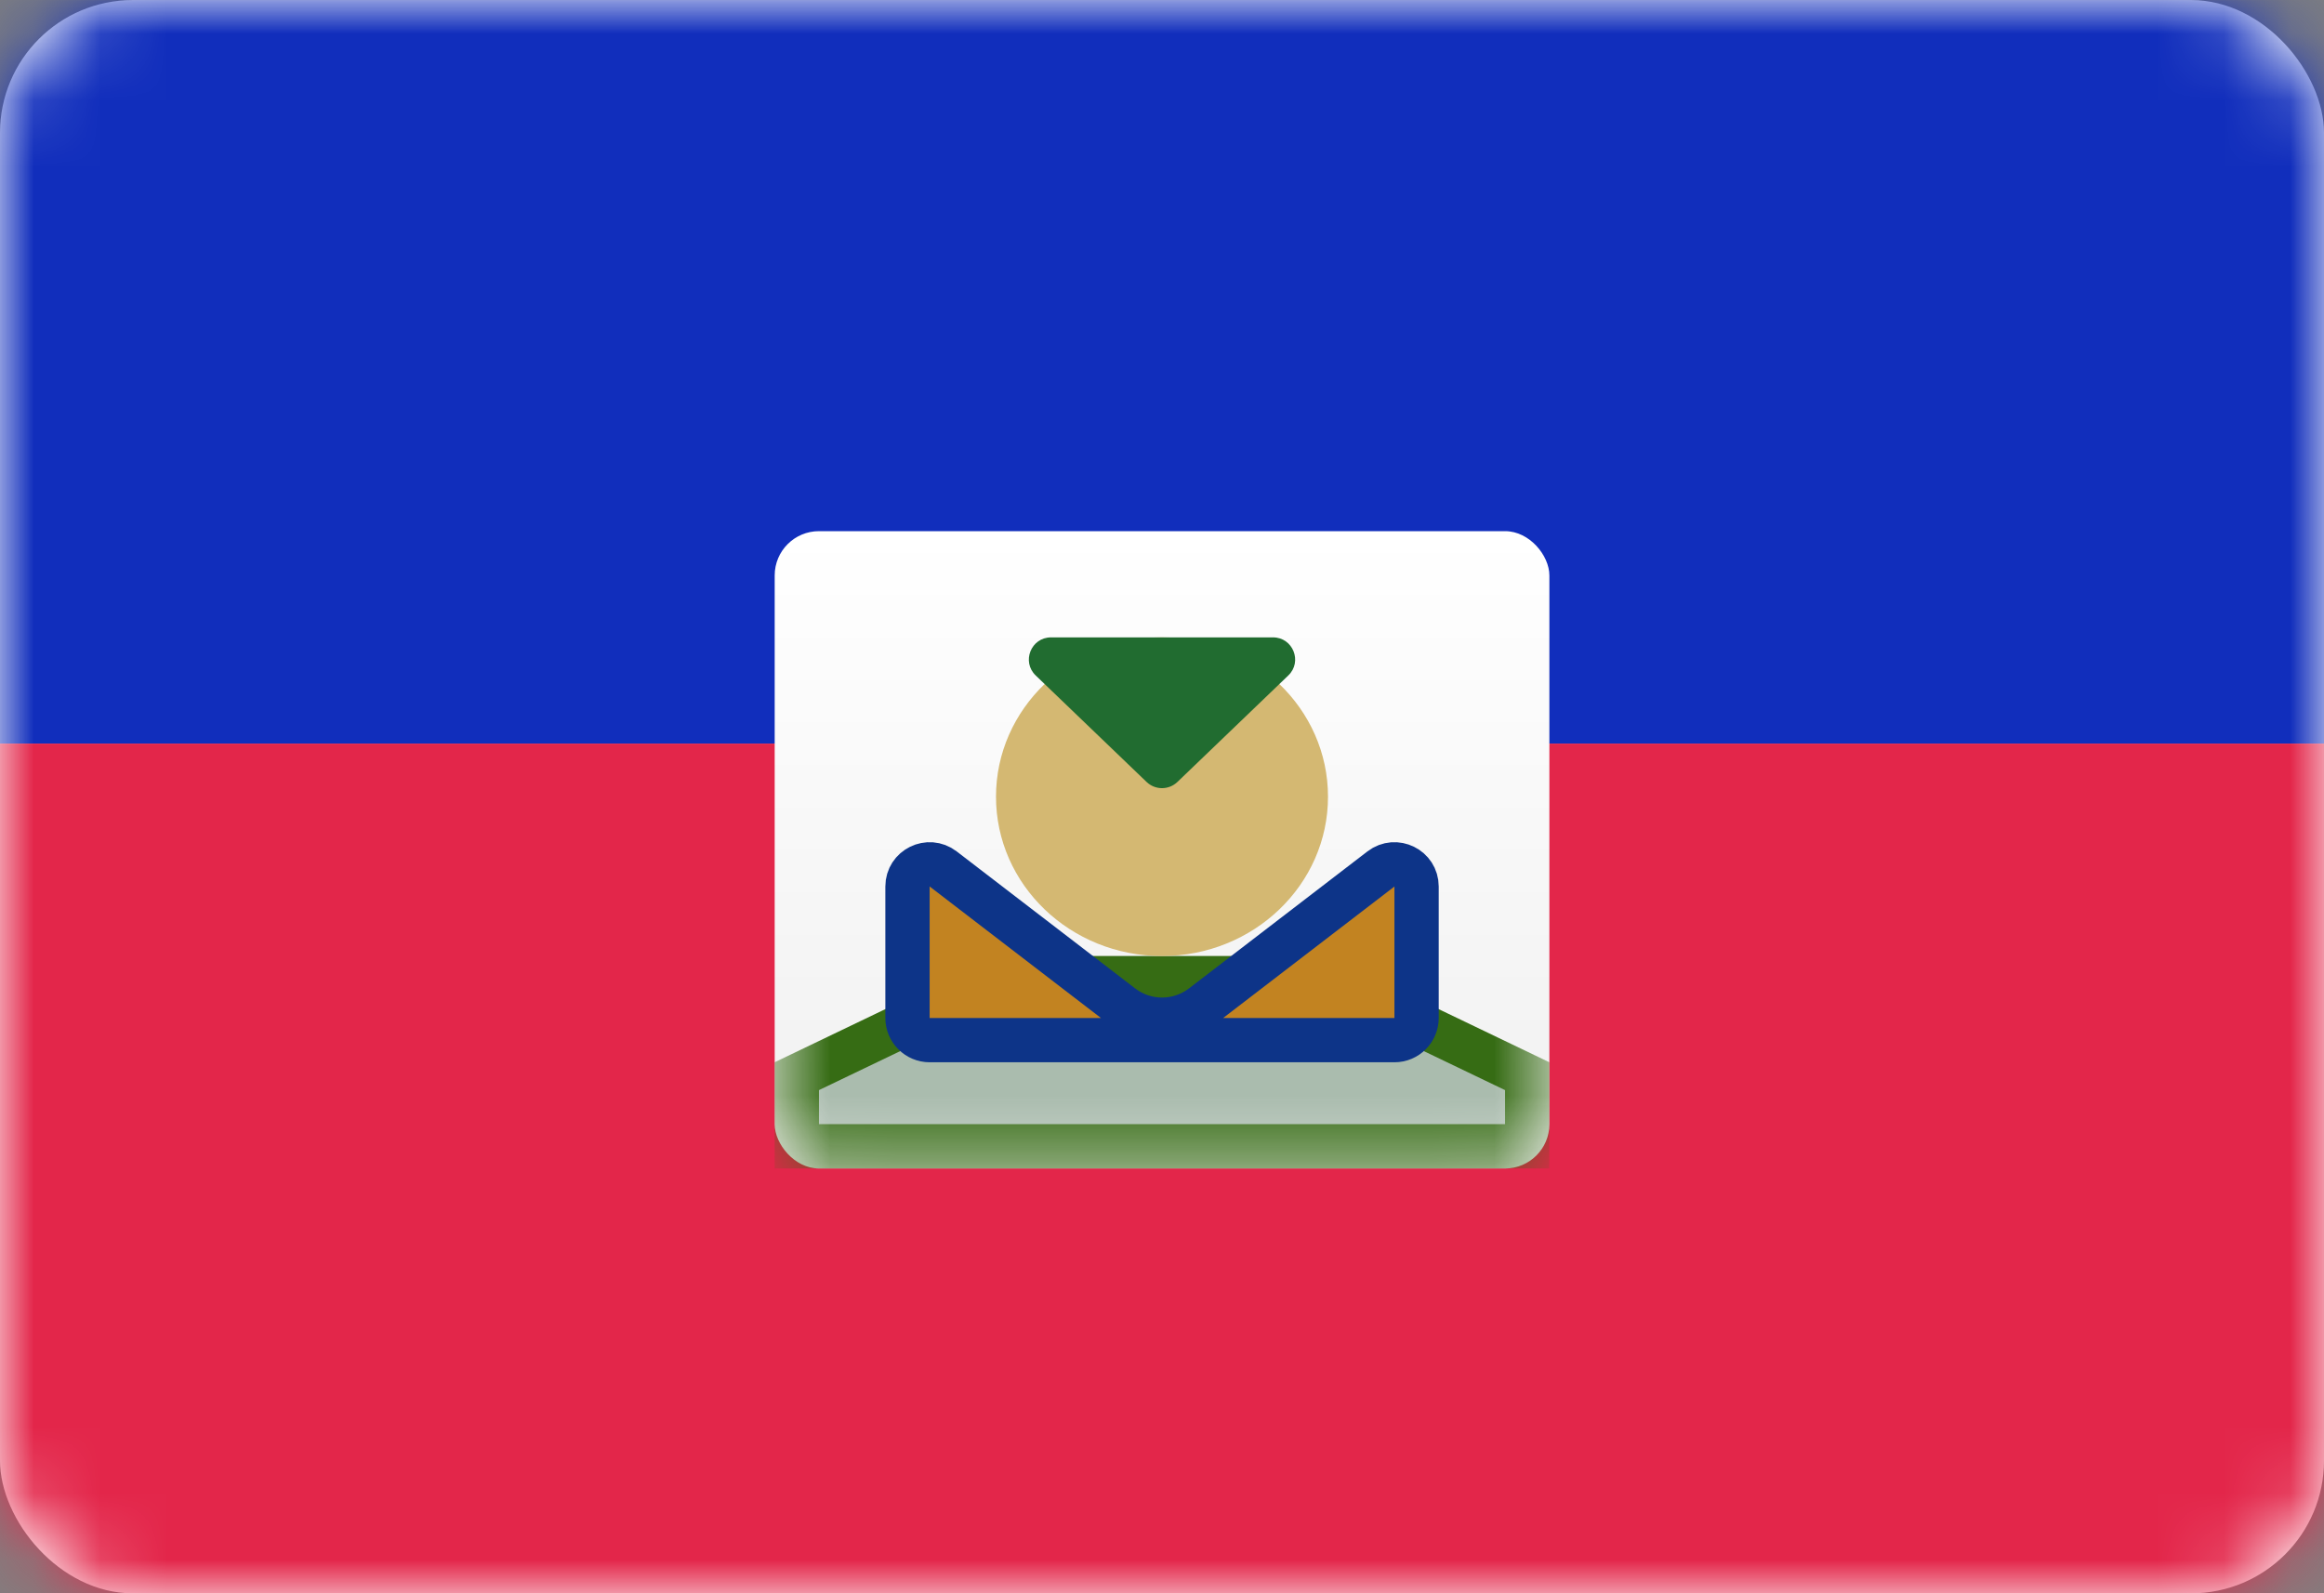 <svg width="35" height="24" viewBox="0 0 35 24" fill="none" xmlns="http://www.w3.org/2000/svg">
<rect x="0" y="0" width="35" height="24" fill="#808080" stroke="none"/>
<rect y="0.001" width="35" height="24" rx="2" fill="white"/>
<mask id="mask0_636_25753" style="mask-type:alpha" maskUnits="userSpaceOnUse" x="0" y="0" width="35" height="25">
<rect y="0.001" width="35" height="24" rx="2" fill="white"/>
</mask>
<g mask="url(#mask0_636_25753)">
<path fill-rule="evenodd" clip-rule="evenodd" d="M0 11.201H35V0.001H0V11.201Z" fill="#112EBC"/>
<path fill-rule="evenodd" clip-rule="evenodd" d="M0 24.001H35V11.201H0V24.001Z" fill="#E3264A"/>
<rect x="11.667" y="8.001" width="11.667" height="9.6" rx="0.667" fill="url(#paint0_linear_636_25753)"/>
<mask id="mask1_636_25753" style="mask-type:alpha" maskUnits="userSpaceOnUse" x="11" y="8" width="13" height="10">
<rect x="11.667" y="8.001" width="11.667" height="9.6" rx="0.667" fill="white"/>
</mask>
<g mask="url(#mask1_636_25753)">
<path d="M12 17.267V16.211L14.598 14.964C14.913 14.813 15.258 14.734 15.607 14.734H19.393C19.743 14.734 20.088 14.813 20.403 14.964L23 16.211V17.267H12Z" fill="#AABCAE" stroke="#366C14" stroke-width="0.667"/>
<path fill-rule="evenodd" clip-rule="evenodd" d="M17.5 14.401C18.881 14.401 20 13.327 20 12.001C20 10.676 18.881 9.601 17.5 9.601C16.119 9.601 15 10.676 15 12.001C15 13.327 16.119 14.401 17.5 14.401Z" fill="#D4B872"/>
<path d="M13.667 13.354C13.667 13.077 13.984 12.921 14.204 13.089L16.892 15.153C17.251 15.429 17.75 15.429 18.11 15.153L20.798 13.089C21.017 12.921 21.334 13.077 21.334 13.354V15.334C21.334 15.518 21.185 15.668 21.001 15.668H14.001C13.817 15.668 13.667 15.518 13.667 15.334V13.354Z" fill="#C28321" stroke="#0D3488" stroke-width="0.667"/>
<path fill-rule="evenodd" clip-rule="evenodd" d="M15.598 10.175C15.381 9.967 15.528 9.601 15.829 9.601H19.172C19.472 9.601 19.619 9.967 19.402 10.175L17.731 11.78C17.602 11.903 17.398 11.903 17.269 11.78L15.598 10.175Z" fill="#216C30"/>
</g>
</g>
<defs>
<linearGradient id="paint0_linear_636_25753" x1="11.667" y1="8.001" x2="11.667" y2="17.601" gradientUnits="userSpaceOnUse">
<stop stop-color="white"/>
<stop offset="1" stop-color="#F0F0F0"/>
</linearGradient>
</defs>
</svg>
